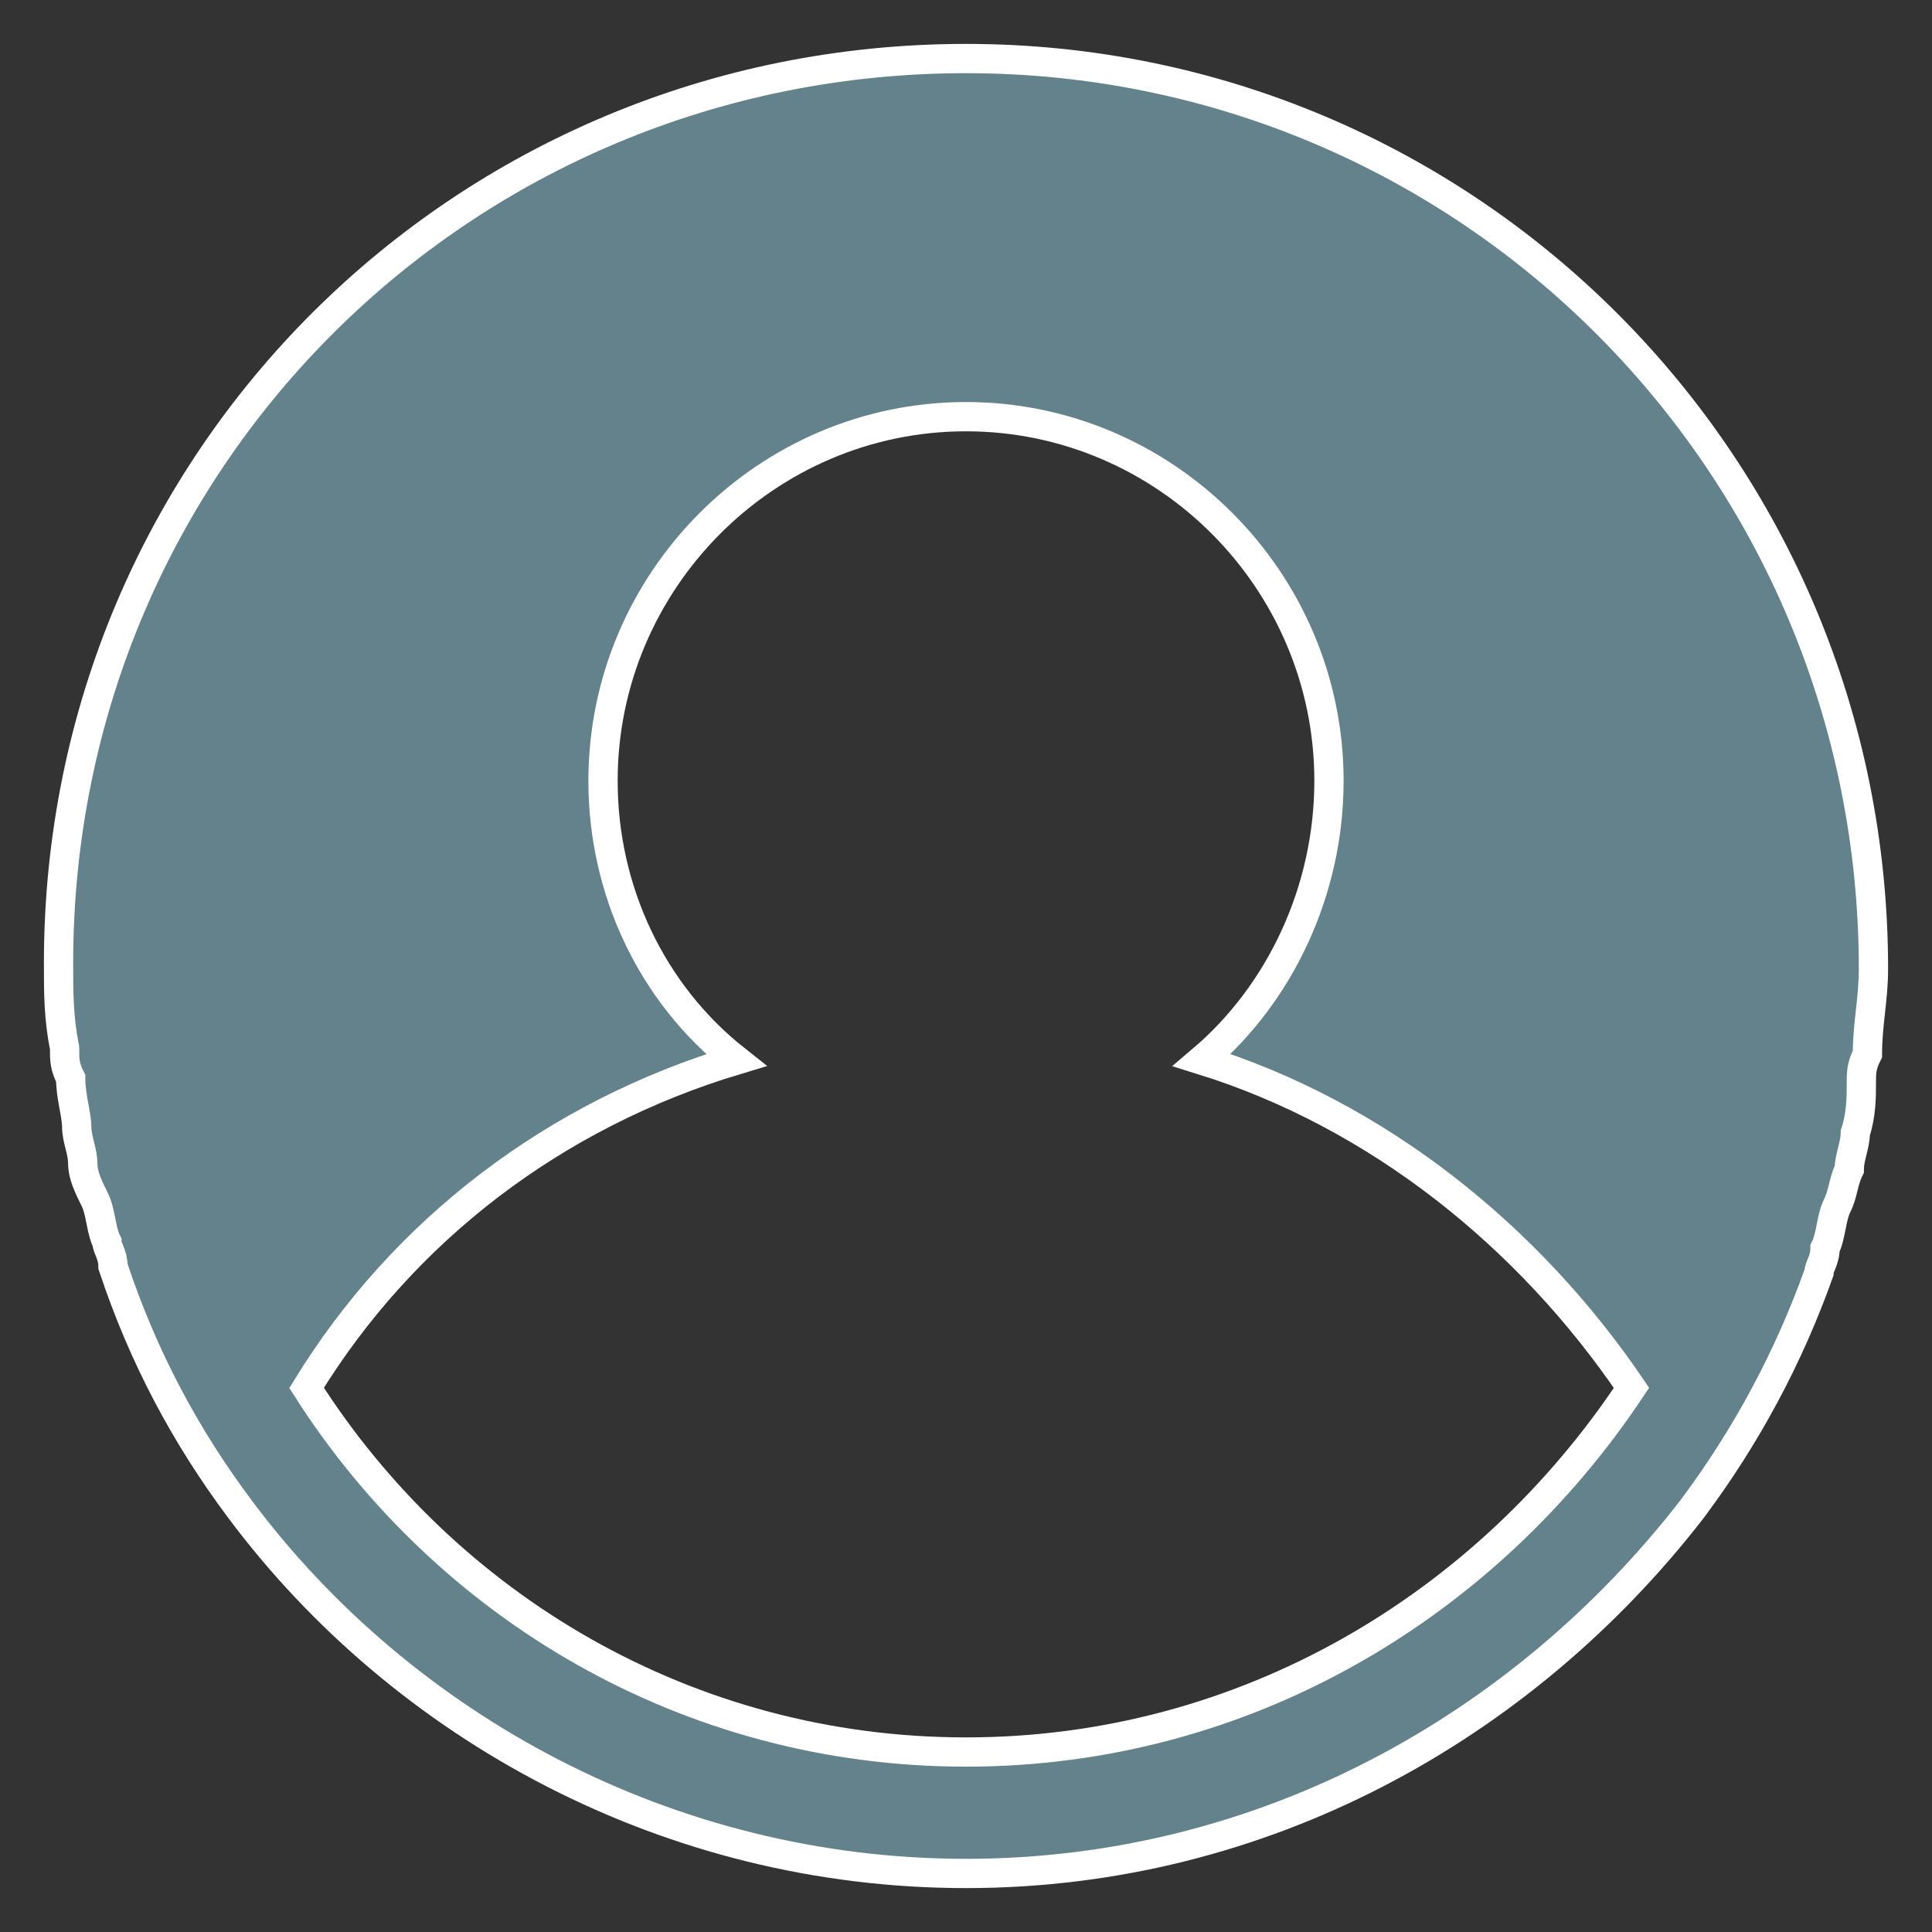 <svg width="33" height="33" viewBox="0 0 33 33" fill="none" xmlns="http://www.w3.org/2000/svg">
<rect x="0" y="0" width="33" height="33" fill="#333333" stroke="none"/>
<path d="M28.9 25.779C29.83 24.535 30.553 23.187 31.07 21.736C31.07 21.632 31.173 21.528 31.173 21.321C31.277 21.114 31.277 20.803 31.38 20.595C31.483 20.388 31.483 20.181 31.587 19.973C31.587 19.766 31.69 19.558 31.69 19.351C31.793 19.04 31.793 18.729 31.793 18.522C31.793 18.314 31.793 18.211 31.897 18.003C31.897 17.485 32 17.07 32 16.552C32 7.946 25.077 1 16.5 1C7.923 1 1 7.843 1 16.448C1 16.967 1 17.381 1.103 17.9C1.103 18.107 1.103 18.211 1.207 18.418C1.207 18.729 1.31 19.04 1.31 19.247C1.31 19.455 1.413 19.662 1.413 19.87C1.413 20.077 1.517 20.284 1.62 20.492C1.723 20.699 1.723 21.01 1.827 21.217C1.827 21.321 1.93 21.425 1.93 21.632C2.447 23.187 3.17 24.535 4.1 25.779C6.89 29.512 11.437 32 16.5 32C21.563 32 26.007 29.512 28.9 25.779ZM16.5 29.926C11.747 29.926 7.613 27.438 5.237 23.706C6.89 21.01 9.473 19.04 12.573 18.107C11.127 16.967 10.3 15.204 10.3 13.338C10.3 9.916 13.09 7.117 16.5 7.117C19.91 7.117 22.7 9.916 22.7 13.338C22.7 15.204 21.873 16.967 20.53 18.107C23.527 19.04 26.11 21.114 27.867 23.706C25.387 27.438 21.253 29.926 16.5 29.926Z" fill="#64828B" stroke="white" stroke-width="0.5"/>
</svg>
